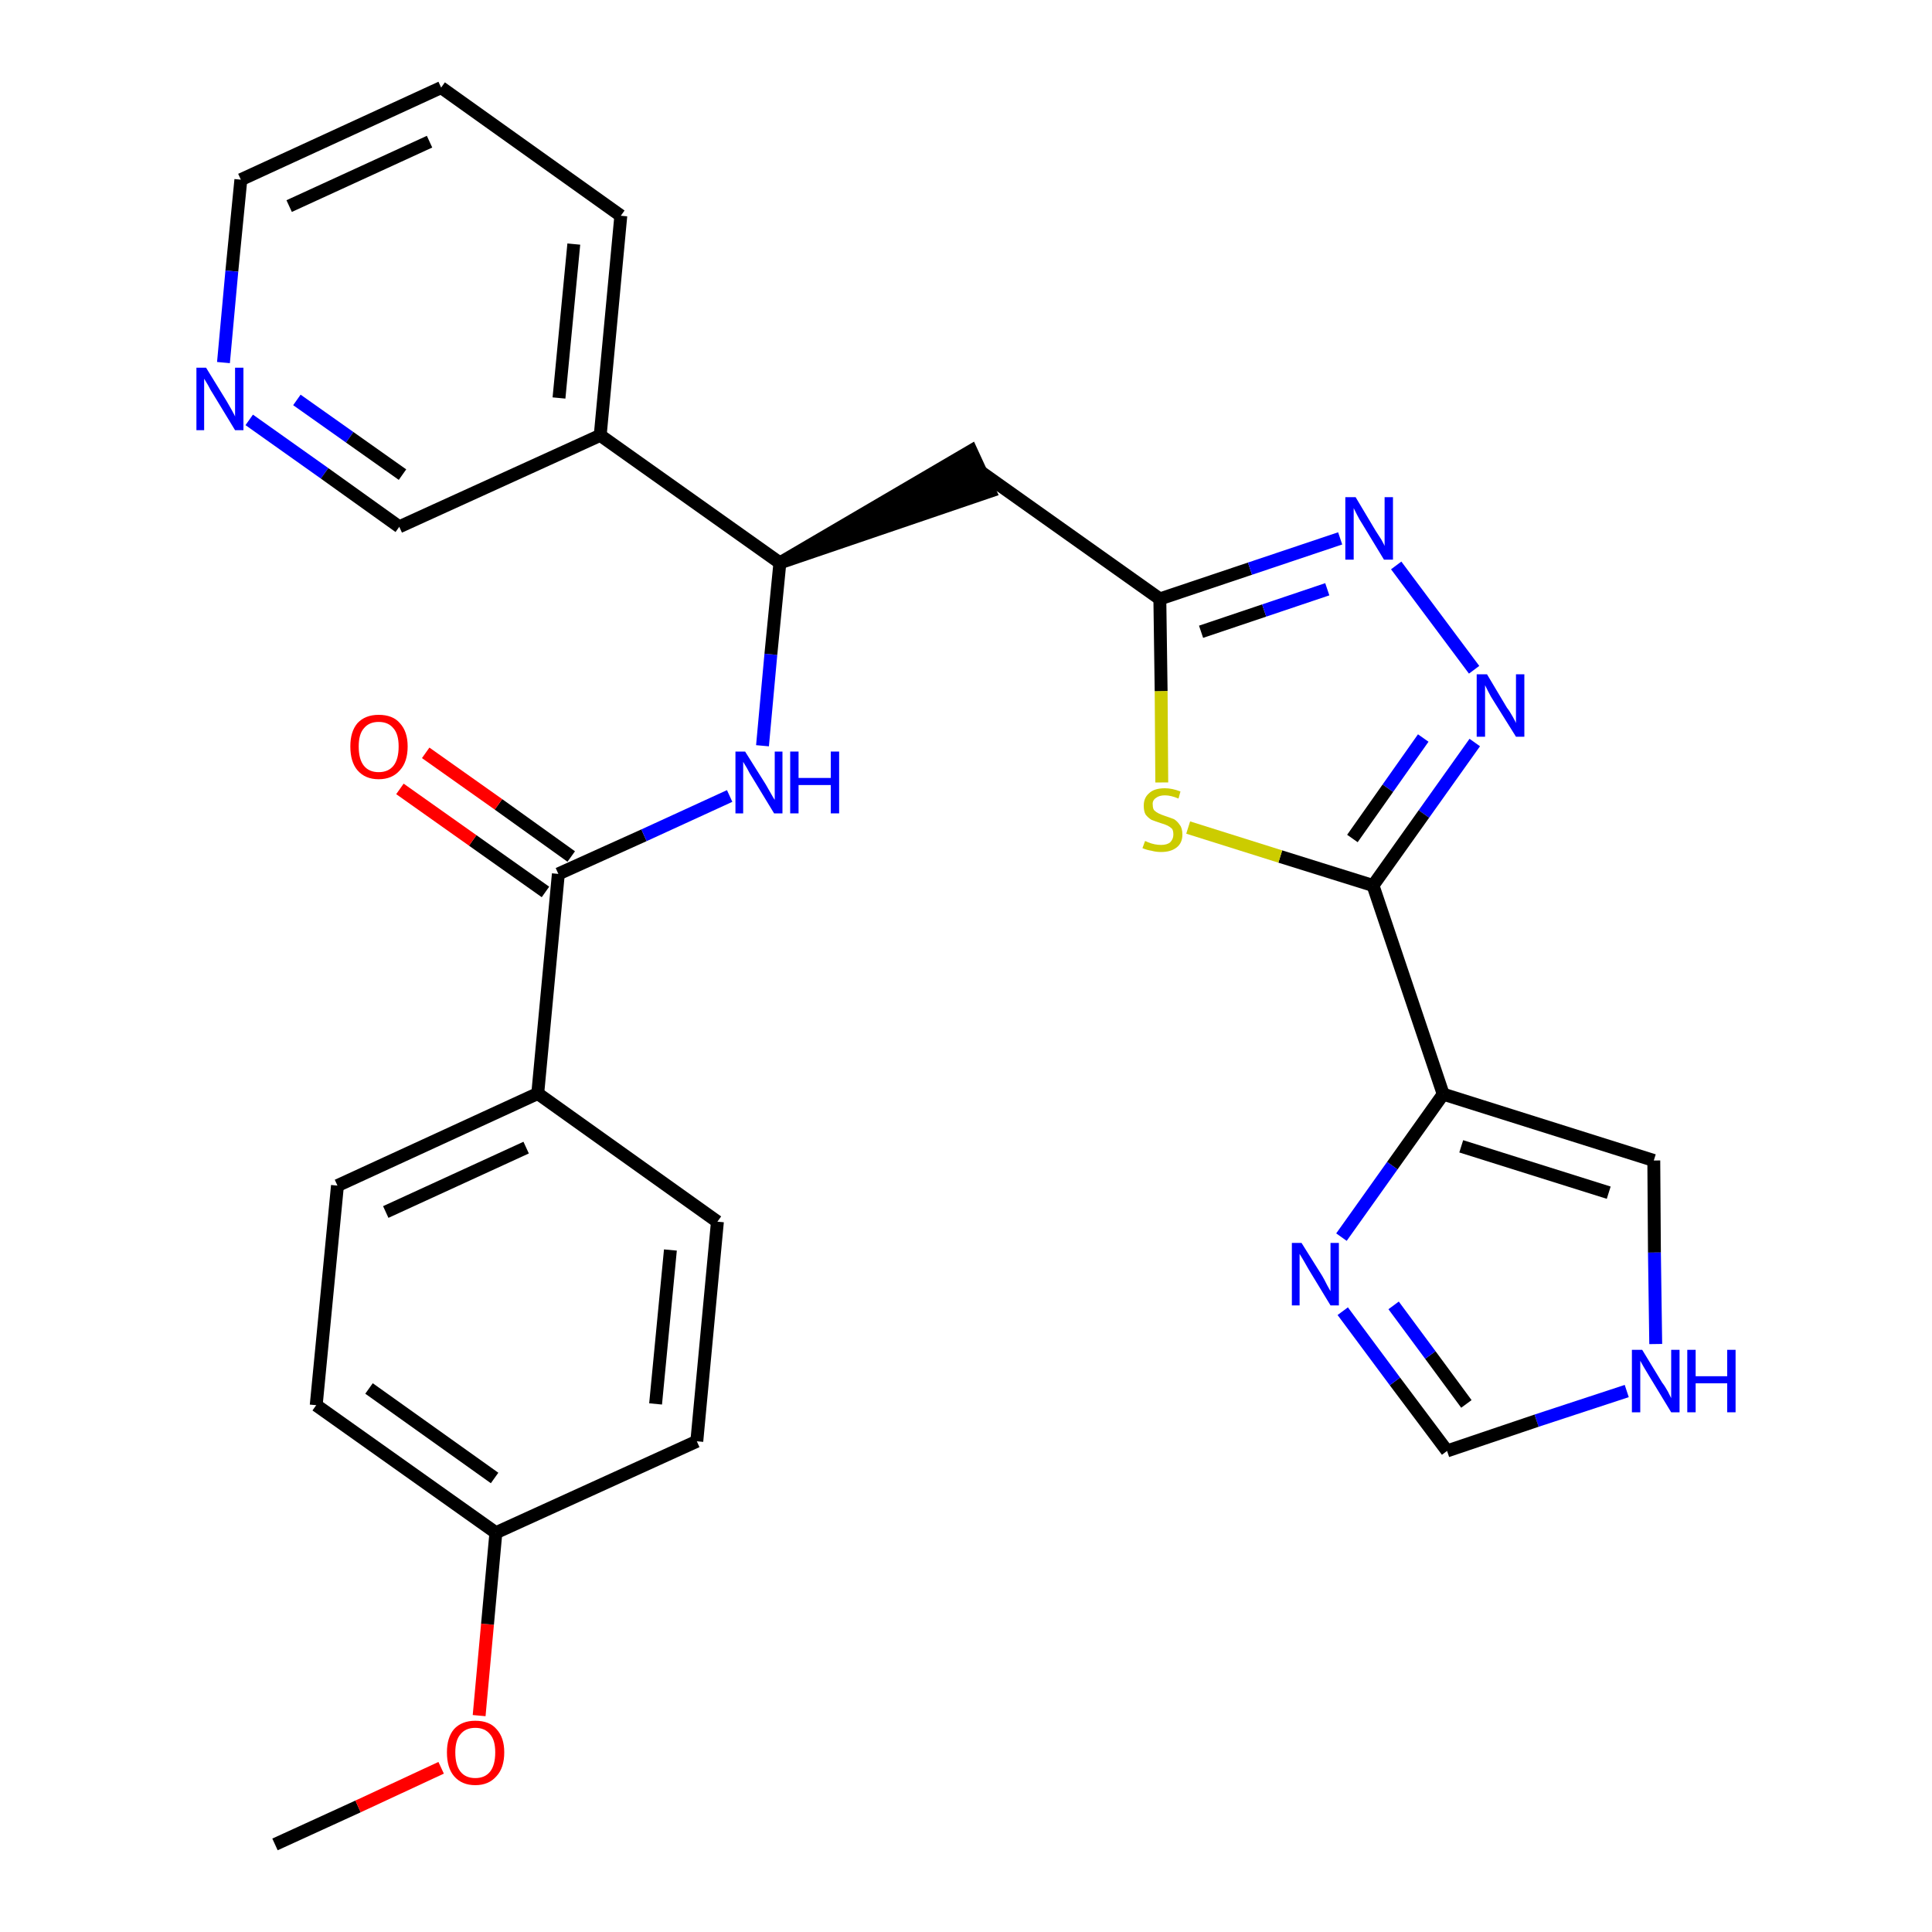 <?xml version='1.0' encoding='iso-8859-1'?>
<svg version='1.1' baseProfile='full'
              xmlns='http://www.w3.org/2000/svg'
                      xmlns:rdkit='http://www.rdkit.org/xml'
                      xmlns:xlink='http://www.w3.org/1999/xlink'
                  xml:space='preserve'
width='300px' height='300px' viewBox='0 0 300 300'>
<!-- END OF HEADER -->
<path class='bond-0 atom-0 atom-1' d='M 42.7,286.4 L 55.6,280.5' style='fill:none;fill-rule:evenodd;stroke:#000000;stroke-width:2.0px;stroke-linecap:butt;stroke-linejoin:miter;stroke-opacity:1' />
<path class='bond-0 atom-0 atom-1' d='M 55.6,280.5 L 68.5,274.5' style='fill:none;fill-rule:evenodd;stroke:#FF0000;stroke-width:2.0px;stroke-linecap:butt;stroke-linejoin:miter;stroke-opacity:1' />
<path class='bond-1 atom-1 atom-2' d='M 74.4,266.4 L 75.7,252.2' style='fill:none;fill-rule:evenodd;stroke:#FF0000;stroke-width:2.0px;stroke-linecap:butt;stroke-linejoin:miter;stroke-opacity:1' />
<path class='bond-1 atom-1 atom-2' d='M 75.7,252.2 L 77.0,238.0' style='fill:none;fill-rule:evenodd;stroke:#000000;stroke-width:2.0px;stroke-linecap:butt;stroke-linejoin:miter;stroke-opacity:1' />
<path class='bond-2 atom-2 atom-3' d='M 77.0,238.0 L 49.1,218.2' style='fill:none;fill-rule:evenodd;stroke:#000000;stroke-width:2.0px;stroke-linecap:butt;stroke-linejoin:miter;stroke-opacity:1' />
<path class='bond-2 atom-2 atom-3' d='M 76.8,229.5 L 57.3,215.6' style='fill:none;fill-rule:evenodd;stroke:#000000;stroke-width:2.0px;stroke-linecap:butt;stroke-linejoin:miter;stroke-opacity:1' />
<path class='bond-28 atom-28 atom-2' d='M 108.2,223.8 L 77.0,238.0' style='fill:none;fill-rule:evenodd;stroke:#000000;stroke-width:2.0px;stroke-linecap:butt;stroke-linejoin:miter;stroke-opacity:1' />
<path class='bond-3 atom-3 atom-4' d='M 49.1,218.2 L 52.4,184.1' style='fill:none;fill-rule:evenodd;stroke:#000000;stroke-width:2.0px;stroke-linecap:butt;stroke-linejoin:miter;stroke-opacity:1' />
<path class='bond-4 atom-4 atom-5' d='M 52.4,184.1 L 83.5,169.8' style='fill:none;fill-rule:evenodd;stroke:#000000;stroke-width:2.0px;stroke-linecap:butt;stroke-linejoin:miter;stroke-opacity:1' />
<path class='bond-4 atom-4 atom-5' d='M 59.9,188.2 L 81.7,178.2' style='fill:none;fill-rule:evenodd;stroke:#000000;stroke-width:2.0px;stroke-linecap:butt;stroke-linejoin:miter;stroke-opacity:1' />
<path class='bond-5 atom-5 atom-6' d='M 83.5,169.8 L 86.7,135.7' style='fill:none;fill-rule:evenodd;stroke:#000000;stroke-width:2.0px;stroke-linecap:butt;stroke-linejoin:miter;stroke-opacity:1' />
<path class='bond-26 atom-5 atom-27' d='M 83.5,169.8 L 111.4,189.7' style='fill:none;fill-rule:evenodd;stroke:#000000;stroke-width:2.0px;stroke-linecap:butt;stroke-linejoin:miter;stroke-opacity:1' />
<path class='bond-6 atom-6 atom-7' d='M 88.7,133.0 L 77.4,124.9' style='fill:none;fill-rule:evenodd;stroke:#000000;stroke-width:2.0px;stroke-linecap:butt;stroke-linejoin:miter;stroke-opacity:1' />
<path class='bond-6 atom-6 atom-7' d='M 77.4,124.9 L 66.1,116.9' style='fill:none;fill-rule:evenodd;stroke:#FF0000;stroke-width:2.0px;stroke-linecap:butt;stroke-linejoin:miter;stroke-opacity:1' />
<path class='bond-6 atom-6 atom-7' d='M 84.7,138.5 L 73.4,130.5' style='fill:none;fill-rule:evenodd;stroke:#000000;stroke-width:2.0px;stroke-linecap:butt;stroke-linejoin:miter;stroke-opacity:1' />
<path class='bond-6 atom-6 atom-7' d='M 73.4,130.5 L 62.1,122.5' style='fill:none;fill-rule:evenodd;stroke:#FF0000;stroke-width:2.0px;stroke-linecap:butt;stroke-linejoin:miter;stroke-opacity:1' />
<path class='bond-7 atom-6 atom-8' d='M 86.7,135.7 L 100.0,129.7' style='fill:none;fill-rule:evenodd;stroke:#000000;stroke-width:2.0px;stroke-linecap:butt;stroke-linejoin:miter;stroke-opacity:1' />
<path class='bond-7 atom-6 atom-8' d='M 100.0,129.7 L 113.3,123.6' style='fill:none;fill-rule:evenodd;stroke:#0000FF;stroke-width:2.0px;stroke-linecap:butt;stroke-linejoin:miter;stroke-opacity:1' />
<path class='bond-8 atom-8 atom-9' d='M 118.4,115.8 L 119.7,101.6' style='fill:none;fill-rule:evenodd;stroke:#0000FF;stroke-width:2.0px;stroke-linecap:butt;stroke-linejoin:miter;stroke-opacity:1' />
<path class='bond-8 atom-8 atom-9' d='M 119.7,101.6 L 121.1,87.4' style='fill:none;fill-rule:evenodd;stroke:#000000;stroke-width:2.0px;stroke-linecap:butt;stroke-linejoin:miter;stroke-opacity:1' />
<path class='bond-9 atom-9 atom-10' d='M 121.1,87.4 L 153.7,76.3 L 150.8,70.0 Z' style='fill:#000000;fill-rule:evenodd;fill-opacity:1;stroke:#000000;stroke-width:2.0px;stroke-linecap:butt;stroke-linejoin:miter;stroke-opacity:1;' />
<path class='bond-20 atom-9 atom-21' d='M 121.1,87.4 L 93.2,67.6' style='fill:none;fill-rule:evenodd;stroke:#000000;stroke-width:2.0px;stroke-linecap:butt;stroke-linejoin:miter;stroke-opacity:1' />
<path class='bond-10 atom-10 atom-11' d='M 152.2,73.2 L 180.1,93.0' style='fill:none;fill-rule:evenodd;stroke:#000000;stroke-width:2.0px;stroke-linecap:butt;stroke-linejoin:miter;stroke-opacity:1' />
<path class='bond-11 atom-11 atom-12' d='M 180.1,93.0 L 194.1,88.3' style='fill:none;fill-rule:evenodd;stroke:#000000;stroke-width:2.0px;stroke-linecap:butt;stroke-linejoin:miter;stroke-opacity:1' />
<path class='bond-11 atom-11 atom-12' d='M 194.1,88.3 L 208.1,83.6' style='fill:none;fill-rule:evenodd;stroke:#0000FF;stroke-width:2.0px;stroke-linecap:butt;stroke-linejoin:miter;stroke-opacity:1' />
<path class='bond-11 atom-11 atom-12' d='M 186.5,98.1 L 196.3,94.8' style='fill:none;fill-rule:evenodd;stroke:#000000;stroke-width:2.0px;stroke-linecap:butt;stroke-linejoin:miter;stroke-opacity:1' />
<path class='bond-11 atom-11 atom-12' d='M 196.3,94.8 L 206.1,91.5' style='fill:none;fill-rule:evenodd;stroke:#0000FF;stroke-width:2.0px;stroke-linecap:butt;stroke-linejoin:miter;stroke-opacity:1' />
<path class='bond-29 atom-20 atom-11' d='M 180.4,121.5 L 180.3,107.3' style='fill:none;fill-rule:evenodd;stroke:#CCCC00;stroke-width:2.0px;stroke-linecap:butt;stroke-linejoin:miter;stroke-opacity:1' />
<path class='bond-29 atom-20 atom-11' d='M 180.3,107.3 L 180.1,93.0' style='fill:none;fill-rule:evenodd;stroke:#000000;stroke-width:2.0px;stroke-linecap:butt;stroke-linejoin:miter;stroke-opacity:1' />
<path class='bond-12 atom-12 atom-13' d='M 216.8,87.8 L 228.9,104.0' style='fill:none;fill-rule:evenodd;stroke:#0000FF;stroke-width:2.0px;stroke-linecap:butt;stroke-linejoin:miter;stroke-opacity:1' />
<path class='bond-13 atom-13 atom-14' d='M 229.0,115.3 L 221.1,126.4' style='fill:none;fill-rule:evenodd;stroke:#0000FF;stroke-width:2.0px;stroke-linecap:butt;stroke-linejoin:miter;stroke-opacity:1' />
<path class='bond-13 atom-13 atom-14' d='M 221.1,126.4 L 213.2,137.5' style='fill:none;fill-rule:evenodd;stroke:#000000;stroke-width:2.0px;stroke-linecap:butt;stroke-linejoin:miter;stroke-opacity:1' />
<path class='bond-13 atom-13 atom-14' d='M 221.0,114.6 L 215.5,122.4' style='fill:none;fill-rule:evenodd;stroke:#0000FF;stroke-width:2.0px;stroke-linecap:butt;stroke-linejoin:miter;stroke-opacity:1' />
<path class='bond-13 atom-13 atom-14' d='M 215.5,122.4 L 210.0,130.2' style='fill:none;fill-rule:evenodd;stroke:#000000;stroke-width:2.0px;stroke-linecap:butt;stroke-linejoin:miter;stroke-opacity:1' />
<path class='bond-14 atom-14 atom-15' d='M 213.2,137.5 L 224.1,169.9' style='fill:none;fill-rule:evenodd;stroke:#000000;stroke-width:2.0px;stroke-linecap:butt;stroke-linejoin:miter;stroke-opacity:1' />
<path class='bond-19 atom-14 atom-20' d='M 213.2,137.5 L 198.8,133.0' style='fill:none;fill-rule:evenodd;stroke:#000000;stroke-width:2.0px;stroke-linecap:butt;stroke-linejoin:miter;stroke-opacity:1' />
<path class='bond-19 atom-14 atom-20' d='M 198.8,133.0 L 184.5,128.5' style='fill:none;fill-rule:evenodd;stroke:#CCCC00;stroke-width:2.0px;stroke-linecap:butt;stroke-linejoin:miter;stroke-opacity:1' />
<path class='bond-15 atom-15 atom-16' d='M 224.1,169.9 L 256.8,180.2' style='fill:none;fill-rule:evenodd;stroke:#000000;stroke-width:2.0px;stroke-linecap:butt;stroke-linejoin:miter;stroke-opacity:1' />
<path class='bond-15 atom-15 atom-16' d='M 226.9,178.0 L 249.8,185.2' style='fill:none;fill-rule:evenodd;stroke:#000000;stroke-width:2.0px;stroke-linecap:butt;stroke-linejoin:miter;stroke-opacity:1' />
<path class='bond-31 atom-19 atom-15' d='M 208.3,192.1 L 216.2,181.0' style='fill:none;fill-rule:evenodd;stroke:#0000FF;stroke-width:2.0px;stroke-linecap:butt;stroke-linejoin:miter;stroke-opacity:1' />
<path class='bond-31 atom-19 atom-15' d='M 216.2,181.0 L 224.1,169.9' style='fill:none;fill-rule:evenodd;stroke:#000000;stroke-width:2.0px;stroke-linecap:butt;stroke-linejoin:miter;stroke-opacity:1' />
<path class='bond-16 atom-16 atom-17' d='M 256.8,180.2 L 256.9,194.5' style='fill:none;fill-rule:evenodd;stroke:#000000;stroke-width:2.0px;stroke-linecap:butt;stroke-linejoin:miter;stroke-opacity:1' />
<path class='bond-16 atom-16 atom-17' d='M 256.9,194.5 L 257.1,208.7' style='fill:none;fill-rule:evenodd;stroke:#0000FF;stroke-width:2.0px;stroke-linecap:butt;stroke-linejoin:miter;stroke-opacity:1' />
<path class='bond-17 atom-17 atom-18' d='M 252.6,216.0 L 238.6,220.6' style='fill:none;fill-rule:evenodd;stroke:#0000FF;stroke-width:2.0px;stroke-linecap:butt;stroke-linejoin:miter;stroke-opacity:1' />
<path class='bond-17 atom-17 atom-18' d='M 238.6,220.6 L 224.7,225.3' style='fill:none;fill-rule:evenodd;stroke:#000000;stroke-width:2.0px;stroke-linecap:butt;stroke-linejoin:miter;stroke-opacity:1' />
<path class='bond-18 atom-18 atom-19' d='M 224.7,225.3 L 216.6,214.5' style='fill:none;fill-rule:evenodd;stroke:#000000;stroke-width:2.0px;stroke-linecap:butt;stroke-linejoin:miter;stroke-opacity:1' />
<path class='bond-18 atom-18 atom-19' d='M 216.6,214.5 L 208.5,203.6' style='fill:none;fill-rule:evenodd;stroke:#0000FF;stroke-width:2.0px;stroke-linecap:butt;stroke-linejoin:miter;stroke-opacity:1' />
<path class='bond-18 atom-18 atom-19' d='M 227.7,218.0 L 222.1,210.4' style='fill:none;fill-rule:evenodd;stroke:#000000;stroke-width:2.0px;stroke-linecap:butt;stroke-linejoin:miter;stroke-opacity:1' />
<path class='bond-18 atom-18 atom-19' d='M 222.1,210.4 L 216.4,202.7' style='fill:none;fill-rule:evenodd;stroke:#0000FF;stroke-width:2.0px;stroke-linecap:butt;stroke-linejoin:miter;stroke-opacity:1' />
<path class='bond-21 atom-21 atom-22' d='M 93.2,67.6 L 96.4,33.5' style='fill:none;fill-rule:evenodd;stroke:#000000;stroke-width:2.0px;stroke-linecap:butt;stroke-linejoin:miter;stroke-opacity:1' />
<path class='bond-21 atom-21 atom-22' d='M 86.8,61.8 L 89.1,37.9' style='fill:none;fill-rule:evenodd;stroke:#000000;stroke-width:2.0px;stroke-linecap:butt;stroke-linejoin:miter;stroke-opacity:1' />
<path class='bond-30 atom-26 atom-21' d='M 62.0,81.8 L 93.2,67.6' style='fill:none;fill-rule:evenodd;stroke:#000000;stroke-width:2.0px;stroke-linecap:butt;stroke-linejoin:miter;stroke-opacity:1' />
<path class='bond-22 atom-22 atom-23' d='M 96.4,33.5 L 68.5,13.6' style='fill:none;fill-rule:evenodd;stroke:#000000;stroke-width:2.0px;stroke-linecap:butt;stroke-linejoin:miter;stroke-opacity:1' />
<path class='bond-23 atom-23 atom-24' d='M 68.5,13.6 L 37.4,27.9' style='fill:none;fill-rule:evenodd;stroke:#000000;stroke-width:2.0px;stroke-linecap:butt;stroke-linejoin:miter;stroke-opacity:1' />
<path class='bond-23 atom-23 atom-24' d='M 66.7,22.0 L 44.9,32.0' style='fill:none;fill-rule:evenodd;stroke:#000000;stroke-width:2.0px;stroke-linecap:butt;stroke-linejoin:miter;stroke-opacity:1' />
<path class='bond-24 atom-24 atom-25' d='M 37.4,27.9 L 36.0,42.1' style='fill:none;fill-rule:evenodd;stroke:#000000;stroke-width:2.0px;stroke-linecap:butt;stroke-linejoin:miter;stroke-opacity:1' />
<path class='bond-24 atom-24 atom-25' d='M 36.0,42.1 L 34.7,56.3' style='fill:none;fill-rule:evenodd;stroke:#0000FF;stroke-width:2.0px;stroke-linecap:butt;stroke-linejoin:miter;stroke-opacity:1' />
<path class='bond-25 atom-25 atom-26' d='M 38.7,65.2 L 50.4,73.5' style='fill:none;fill-rule:evenodd;stroke:#0000FF;stroke-width:2.0px;stroke-linecap:butt;stroke-linejoin:miter;stroke-opacity:1' />
<path class='bond-25 atom-25 atom-26' d='M 50.4,73.5 L 62.0,81.8' style='fill:none;fill-rule:evenodd;stroke:#000000;stroke-width:2.0px;stroke-linecap:butt;stroke-linejoin:miter;stroke-opacity:1' />
<path class='bond-25 atom-25 atom-26' d='M 46.1,62.1 L 54.3,67.9' style='fill:none;fill-rule:evenodd;stroke:#0000FF;stroke-width:2.0px;stroke-linecap:butt;stroke-linejoin:miter;stroke-opacity:1' />
<path class='bond-25 atom-25 atom-26' d='M 54.3,67.9 L 62.5,73.7' style='fill:none;fill-rule:evenodd;stroke:#000000;stroke-width:2.0px;stroke-linecap:butt;stroke-linejoin:miter;stroke-opacity:1' />
<path class='bond-27 atom-27 atom-28' d='M 111.4,189.7 L 108.2,223.8' style='fill:none;fill-rule:evenodd;stroke:#000000;stroke-width:2.0px;stroke-linecap:butt;stroke-linejoin:miter;stroke-opacity:1' />
<path class='bond-27 atom-27 atom-28' d='M 104.1,194.1 L 101.8,218.0' style='fill:none;fill-rule:evenodd;stroke:#000000;stroke-width:2.0px;stroke-linecap:butt;stroke-linejoin:miter;stroke-opacity:1' />
<path  class='atom-1' d='M 69.4 272.1
Q 69.4 269.8, 70.5 268.5
Q 71.7 267.2, 73.8 267.2
Q 76.0 267.2, 77.1 268.5
Q 78.3 269.8, 78.3 272.1
Q 78.3 274.5, 77.1 275.8
Q 75.9 277.2, 73.8 277.2
Q 71.7 277.2, 70.5 275.8
Q 69.4 274.5, 69.4 272.1
M 73.8 276.1
Q 75.3 276.1, 76.1 275.1
Q 76.9 274.1, 76.9 272.1
Q 76.9 270.2, 76.1 269.3
Q 75.3 268.3, 73.8 268.3
Q 72.3 268.3, 71.5 269.3
Q 70.7 270.2, 70.7 272.1
Q 70.7 274.1, 71.5 275.1
Q 72.3 276.1, 73.8 276.1
' fill='#FF0000'/>
<path  class='atom-7' d='M 54.4 115.9
Q 54.4 113.6, 55.5 112.3
Q 56.7 111.0, 58.8 111.0
Q 61.0 111.0, 62.1 112.3
Q 63.3 113.6, 63.3 115.9
Q 63.3 118.3, 62.1 119.6
Q 60.9 121.0, 58.8 121.0
Q 56.7 121.0, 55.5 119.6
Q 54.4 118.3, 54.4 115.9
M 58.8 119.9
Q 60.3 119.9, 61.1 118.9
Q 61.9 117.9, 61.9 115.9
Q 61.9 114.0, 61.1 113.1
Q 60.3 112.1, 58.8 112.1
Q 57.3 112.1, 56.5 113.1
Q 55.7 114.0, 55.7 115.9
Q 55.7 117.9, 56.5 118.9
Q 57.3 119.9, 58.8 119.9
' fill='#FF0000'/>
<path  class='atom-8' d='M 115.7 116.7
L 118.9 121.8
Q 119.2 122.3, 119.7 123.2
Q 120.2 124.1, 120.3 124.2
L 120.3 116.7
L 121.5 116.7
L 121.5 126.3
L 120.2 126.3
L 116.8 120.7
Q 116.4 120.1, 116.0 119.3
Q 115.6 118.6, 115.4 118.3
L 115.4 126.3
L 114.2 126.3
L 114.2 116.7
L 115.7 116.7
' fill='#0000FF'/>
<path  class='atom-8' d='M 122.7 116.7
L 124.0 116.7
L 124.0 120.8
L 129.0 120.8
L 129.0 116.7
L 130.3 116.7
L 130.3 126.3
L 129.0 126.3
L 129.0 121.9
L 124.0 121.9
L 124.0 126.3
L 122.7 126.3
L 122.7 116.7
' fill='#0000FF'/>
<path  class='atom-12' d='M 210.5 77.2
L 213.6 82.4
Q 213.9 82.9, 214.5 83.8
Q 215.0 84.7, 215.0 84.8
L 215.0 77.2
L 216.3 77.2
L 216.3 86.9
L 214.9 86.9
L 211.5 81.3
Q 211.1 80.7, 210.7 79.9
Q 210.3 79.1, 210.2 78.9
L 210.2 86.9
L 208.9 86.9
L 208.9 77.2
L 210.5 77.2
' fill='#0000FF'/>
<path  class='atom-13' d='M 230.9 104.7
L 234.0 109.9
Q 234.4 110.4, 234.9 111.3
Q 235.4 112.2, 235.4 112.3
L 235.4 104.7
L 236.7 104.7
L 236.7 114.4
L 235.4 114.4
L 231.9 108.8
Q 231.5 108.2, 231.1 107.4
Q 230.7 106.6, 230.6 106.4
L 230.6 114.4
L 229.3 114.4
L 229.3 104.7
L 230.9 104.7
' fill='#0000FF'/>
<path  class='atom-17' d='M 255.0 209.6
L 258.1 214.7
Q 258.5 215.2, 259.0 216.1
Q 259.5 217.1, 259.5 217.1
L 259.5 209.6
L 260.8 209.6
L 260.8 219.3
L 259.5 219.3
L 256.1 213.7
Q 255.7 213.0, 255.2 212.2
Q 254.8 211.5, 254.7 211.3
L 254.7 219.3
L 253.4 219.3
L 253.4 209.6
L 255.0 209.6
' fill='#0000FF'/>
<path  class='atom-17' d='M 262.0 209.6
L 263.3 209.6
L 263.3 213.7
L 268.2 213.7
L 268.2 209.6
L 269.5 209.6
L 269.5 219.3
L 268.2 219.3
L 268.2 214.8
L 263.3 214.8
L 263.3 219.3
L 262.0 219.3
L 262.0 209.6
' fill='#0000FF'/>
<path  class='atom-19' d='M 202.1 193.0
L 205.3 198.1
Q 205.6 198.6, 206.1 199.6
Q 206.6 200.5, 206.6 200.5
L 206.6 193.0
L 207.9 193.0
L 207.9 202.7
L 206.6 202.7
L 203.2 197.1
Q 202.8 196.4, 202.4 195.7
Q 201.9 194.9, 201.8 194.7
L 201.8 202.7
L 200.6 202.7
L 200.6 193.0
L 202.1 193.0
' fill='#0000FF'/>
<path  class='atom-20' d='M 177.8 130.6
Q 177.9 130.6, 178.3 130.8
Q 178.8 131.0, 179.3 131.1
Q 179.8 131.2, 180.3 131.2
Q 181.2 131.2, 181.7 130.8
Q 182.2 130.3, 182.2 129.6
Q 182.2 129.0, 182.0 128.7
Q 181.7 128.4, 181.3 128.2
Q 180.9 128.0, 180.2 127.8
Q 179.3 127.5, 178.8 127.3
Q 178.3 127.0, 177.9 126.5
Q 177.6 126.0, 177.6 125.1
Q 177.6 123.9, 178.4 123.2
Q 179.2 122.4, 180.9 122.4
Q 182.0 122.4, 183.3 122.9
L 183.0 124.0
Q 181.8 123.5, 180.9 123.5
Q 180.0 123.5, 179.5 123.9
Q 178.9 124.3, 179.0 125.0
Q 179.0 125.5, 179.2 125.8
Q 179.5 126.1, 179.9 126.3
Q 180.3 126.5, 180.9 126.7
Q 181.8 127.0, 182.3 127.2
Q 182.8 127.5, 183.2 128.1
Q 183.6 128.6, 183.6 129.6
Q 183.6 130.9, 182.7 131.6
Q 181.8 132.3, 180.3 132.3
Q 179.5 132.3, 178.8 132.1
Q 178.1 132.0, 177.4 131.7
L 177.8 130.6
' fill='#CCCC00'/>
<path  class='atom-25' d='M 32.0 57.1
L 35.2 62.3
Q 35.5 62.8, 36.0 63.7
Q 36.5 64.6, 36.5 64.7
L 36.5 57.1
L 37.8 57.1
L 37.8 66.8
L 36.5 66.8
L 33.1 61.2
Q 32.7 60.6, 32.3 59.8
Q 31.8 59.0, 31.7 58.8
L 31.7 66.8
L 30.5 66.8
L 30.5 57.1
L 32.0 57.1
' fill='#0000FF'/>
</svg>

